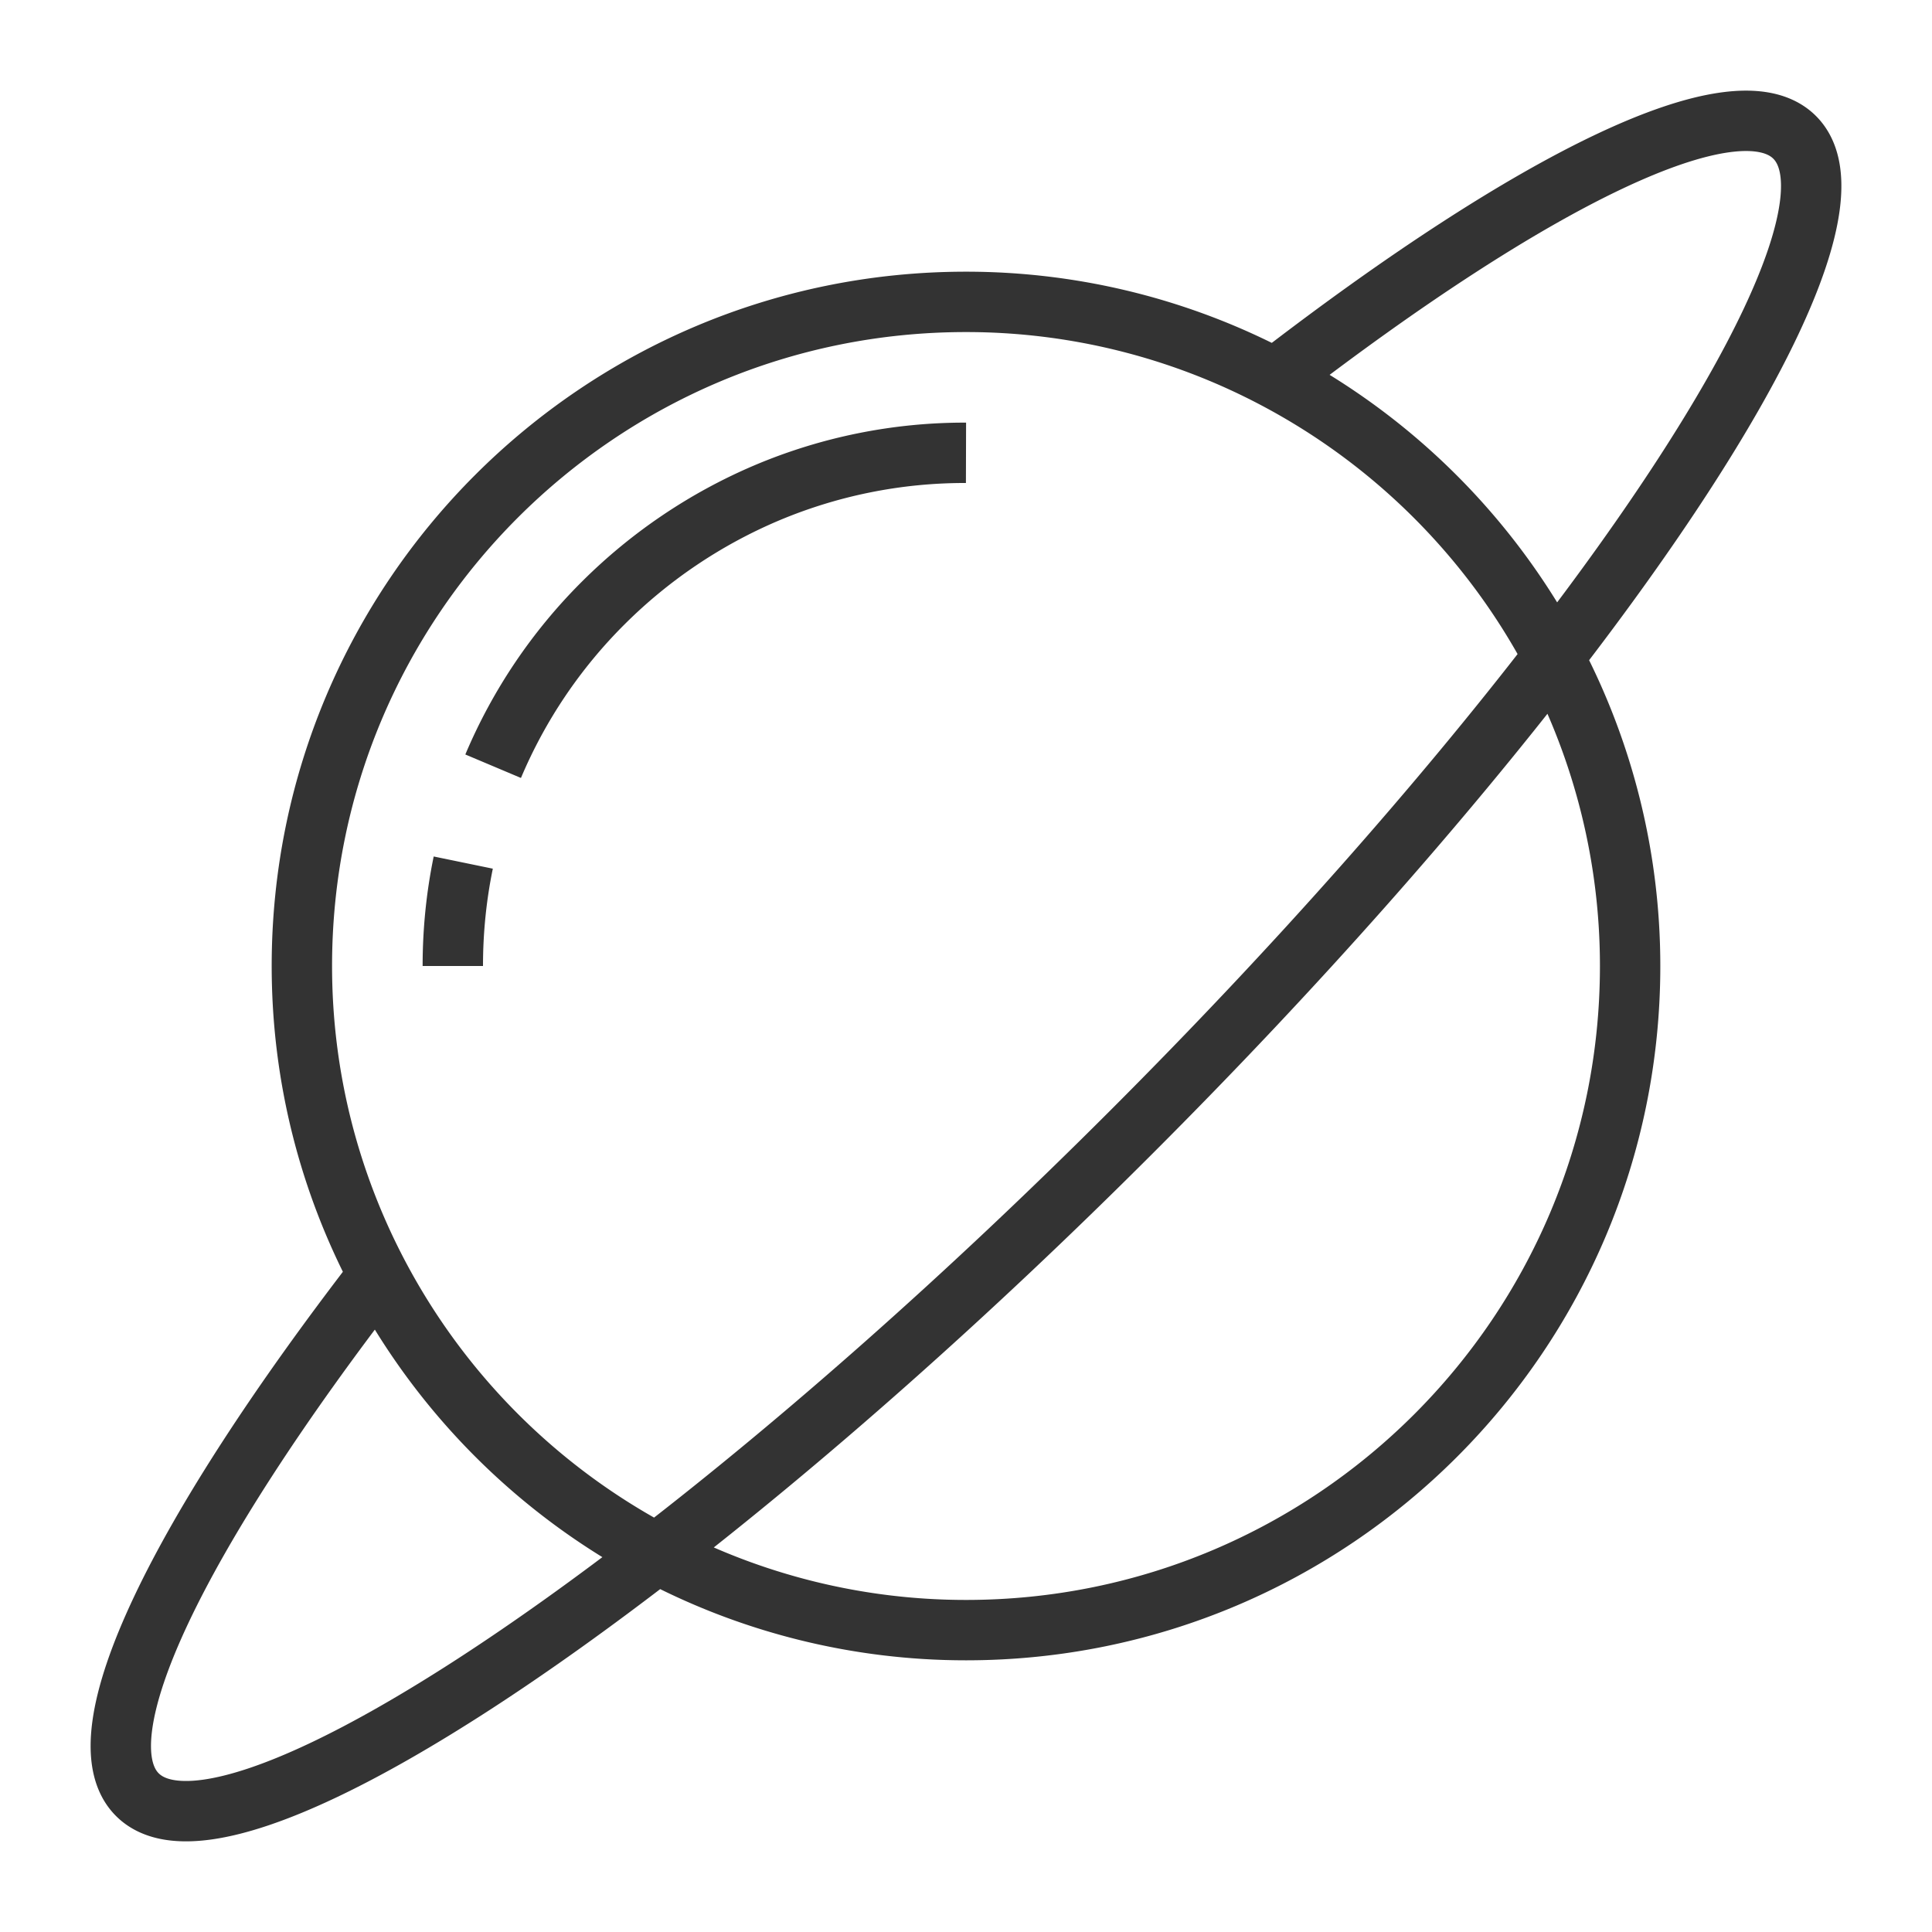 <svg xmlns="http://www.w3.org/2000/svg" viewBox="0 0 32 32"><path d="M6.268 21.119a11.044 11.044 0 0 0 4.613 4.613A10.95 10.95 0 0 0 16 27c6.075 0 11-4.925 11-11a10.95 10.95 0 0 0-1.268-5.119 11.044 11.044 0 0 0-4.613-4.613A10.947 10.947 0 0 0 16 5C9.925 5 5 9.925 5 16c0 1.85.461 3.589 1.268 5.119zm0 0c-3.298 4.275-4.962 7.638-3.993 8.606.968.968 4.331-.695 8.606-3.993 2.418-1.865 5.126-4.248 7.864-6.987 2.739-2.739 5.122-5.446 6.987-7.864 3.298-4.275 4.962-7.638 3.993-8.606-.968-.968-4.331.695-8.606 3.993M8.168 12.691A8.455 8.455 0 0 1 9.99 9.989a8.58 8.58 0 0 1 2.702-1.822A8.424 8.424 0 0 1 16 7.5M7.5 16c0-.587.059-1.16.173-1.713" stroke="#333" stroke-miterlimit="10" fill="none"/></svg>